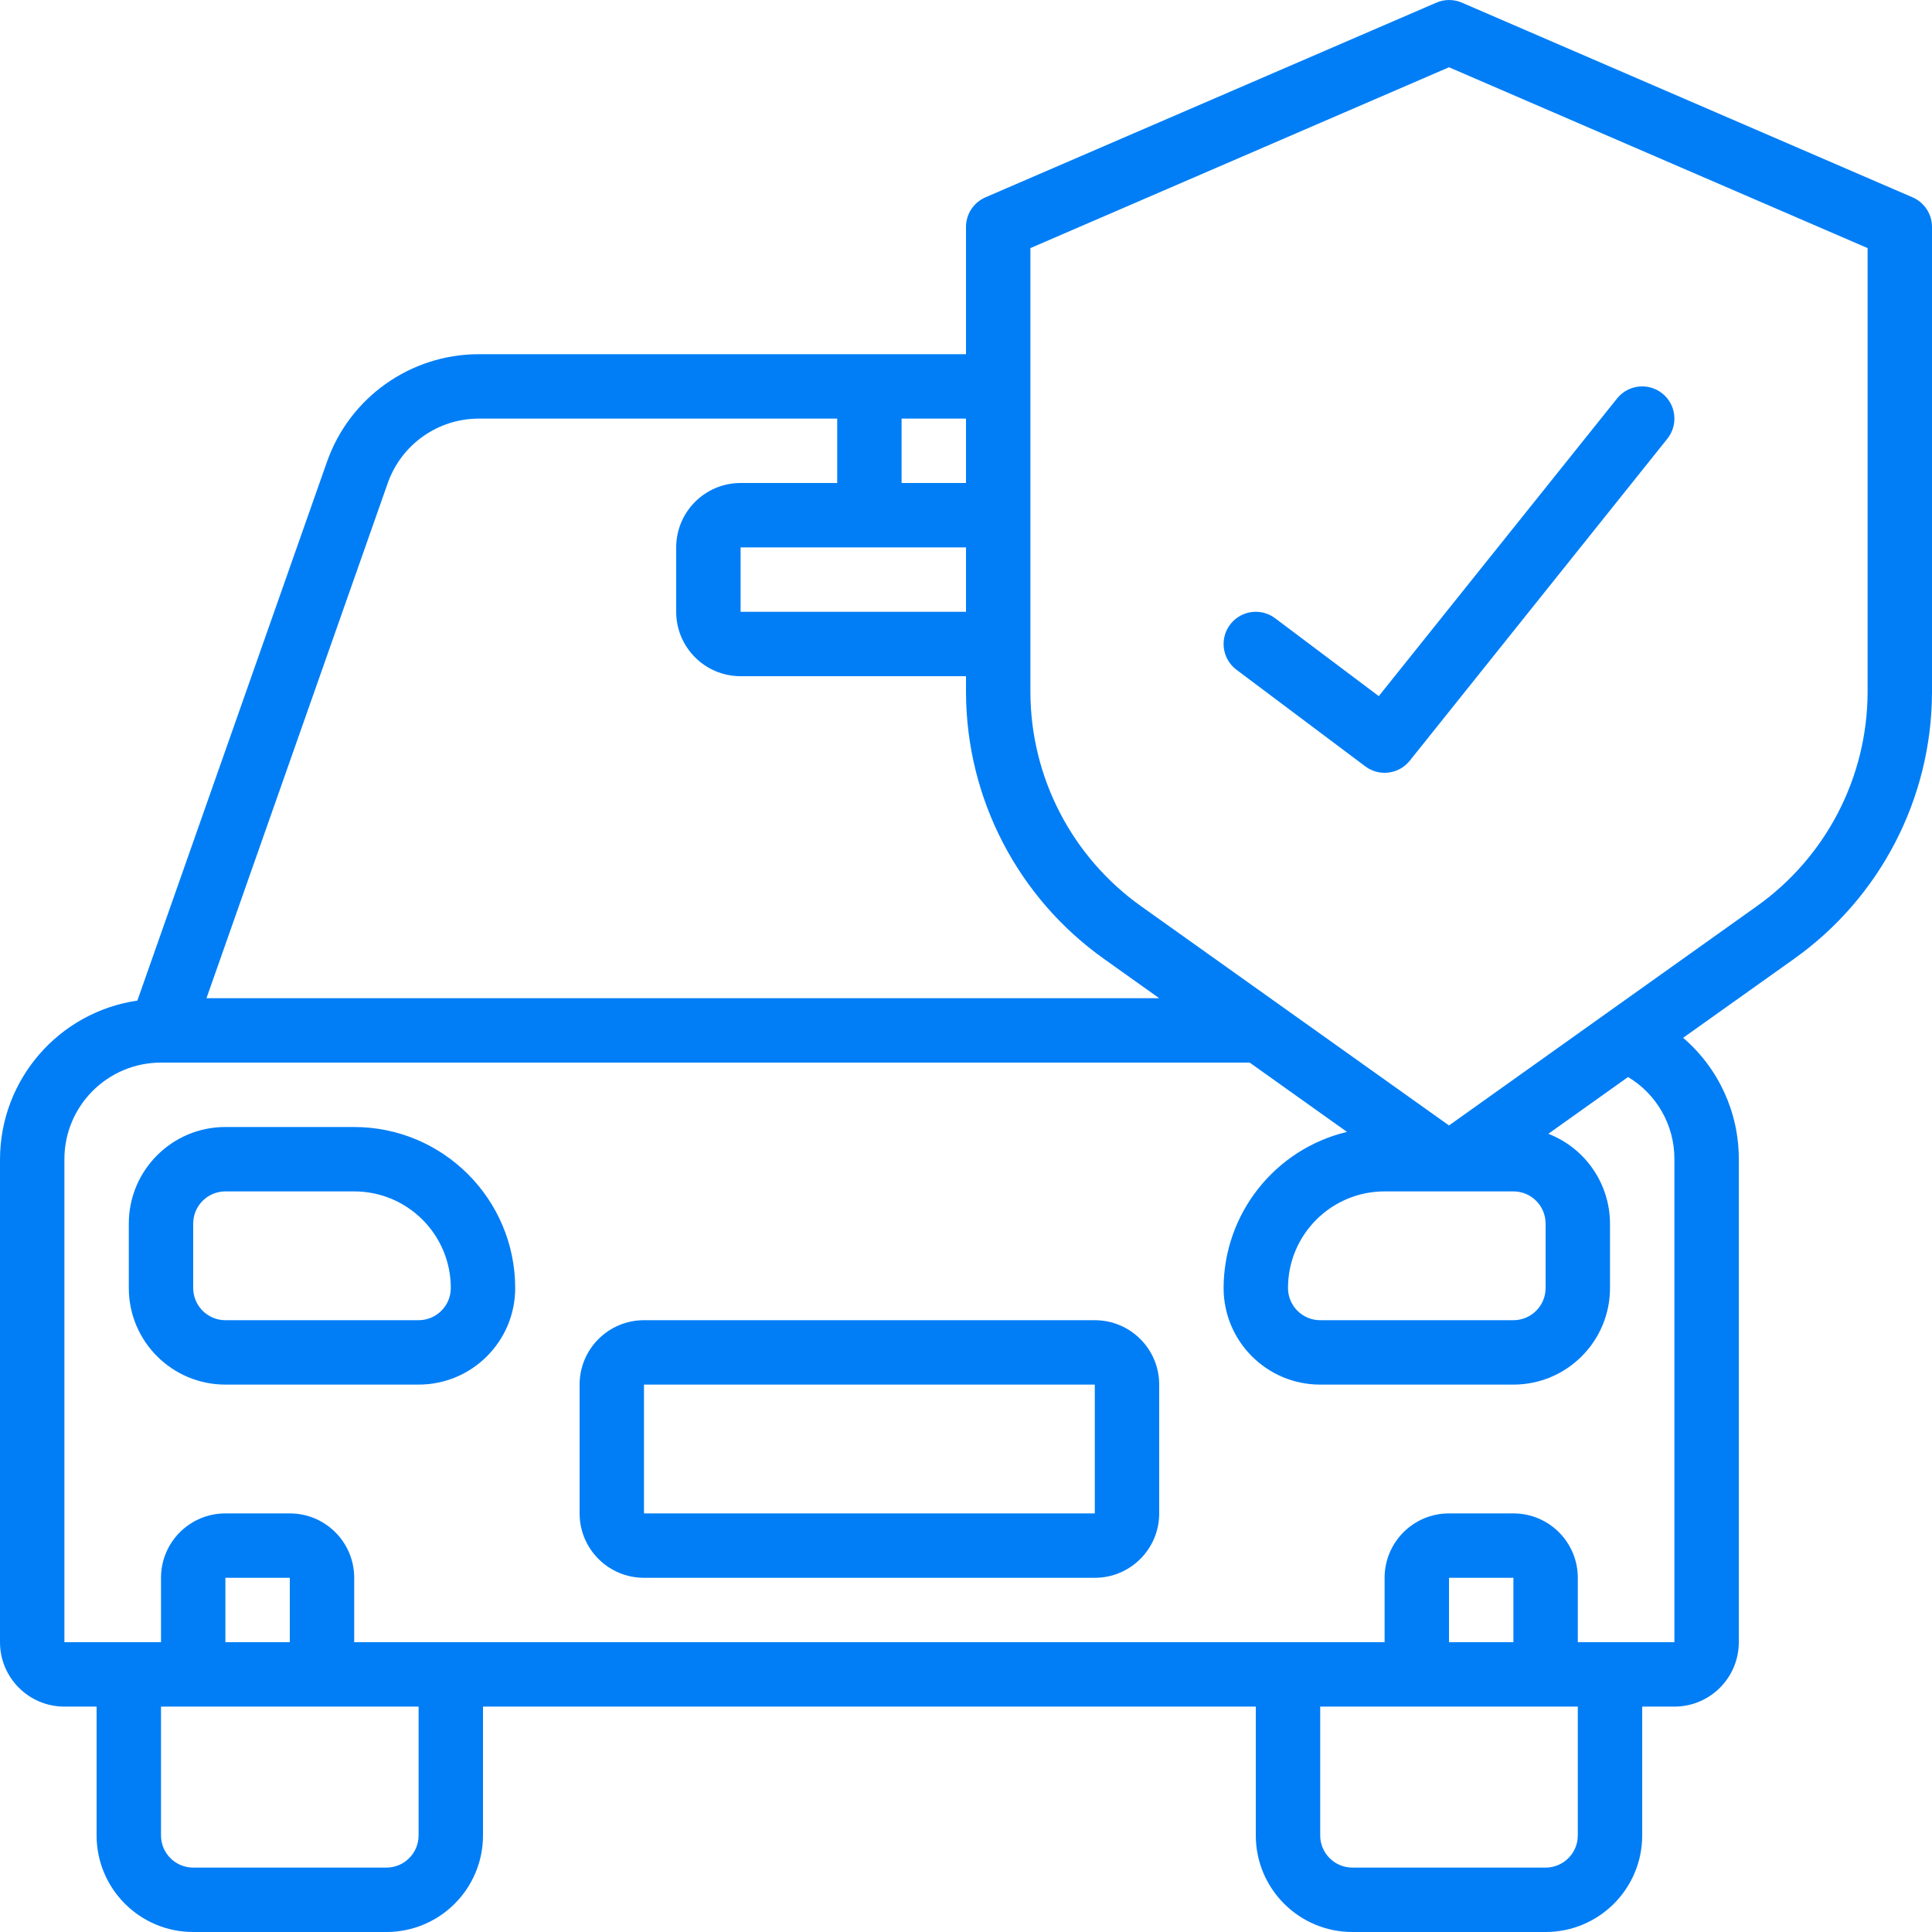 <svg width="392" height="392" viewBox="0 0 392 392" fill="none" xmlns="http://www.w3.org/2000/svg">
<g clip-path="url(#clip0_1016_21)">
<path d="M277.013 155.493C279.836 157.612 283.831 157.105 286.036 154.35L338.303 89.017C340.558 86.199 340.101 82.086 337.283 79.831C334.465 77.576 330.353 78.032 328.098 80.85L279.751 141.244L258.72 125.44C256.853 124.04 254.38 123.742 252.234 124.659C250.087 125.575 248.593 127.568 248.314 129.885C248.034 132.203 249.013 134.493 250.88 135.893L277.013 155.493Z" fill="#017EF6"/>
<path d="M13.067 346.267H19.6V372.4C19.6 383.225 28.375 392 39.2 392H78.4C89.225 392 98 383.225 98 372.4V346.267H254.8V372.4C254.8 383.225 263.575 392 274.4 392H313.6C324.425 392 333.2 383.225 333.2 372.4V346.267H339.733C346.95 346.267 352.8 340.417 352.8 333.2V235.2C352.824 225.732 348.695 216.729 341.504 210.57L363.978 194.576C381.494 182.137 391.929 162.009 392 140.526V46.047C392.004 43.446 390.464 41.09 388.08 40.05L296.613 0.536C294.962 -0.176 293.09 -0.176 291.439 0.536L199.92 40.05C197.536 41.09 195.996 43.446 196 46.047V71.867H97.151C83.299 71.872 70.957 80.612 66.353 93.675L27.871 203.017C11.896 205.368 0.045 219.053 0 235.2V333.2C0 340.417 5.85 346.267 13.067 346.267ZM84.933 372.4C84.933 376.009 82.008 378.934 78.4 378.934H39.2C35.592 378.934 32.667 376.009 32.667 372.4V346.267H84.933V372.4ZM58.8 333.2H45.733V320.134H58.8V333.2ZM320.133 372.4C320.133 376.009 317.208 378.934 313.6 378.934H274.4C270.792 378.934 267.867 376.009 267.867 372.4V346.267H320.133V372.4ZM307.067 333.2H294V320.134H307.067V333.2ZM209.067 50.34L294 13.649L378.933 50.34V140.5C378.869 157.758 370.477 173.923 356.4 183.907L294 228.353L231.6 183.927C217.525 173.944 209.133 157.782 209.067 140.526V50.34ZM307.067 241.734C310.675 241.734 313.6 244.659 313.6 248.267V261.334C313.6 264.942 310.675 267.867 307.067 267.867H267.867C264.258 267.867 261.333 264.942 261.333 261.334C261.333 250.509 270.109 241.734 280.933 241.734H307.067ZM196 111.067V124.134H150.267V111.067H196ZM196 98H182.933V84.934H196V98ZM78.681 98C81.448 90.172 88.848 84.938 97.151 84.934H169.867V98H150.267C143.05 98 137.2 103.851 137.2 111.067V124.134C137.2 131.35 143.05 137.2 150.267 137.2H196V140.526C196.071 162.009 206.506 182.137 224.021 194.576L235.2 202.534H41.892L78.681 98ZM13.067 235.2C13.067 224.376 21.842 215.6 32.667 215.6H253.559L273.302 229.66C258.651 233.18 248.308 246.265 248.267 261.334C248.267 272.159 257.042 280.934 267.867 280.934H307.067C317.891 280.934 326.667 272.159 326.667 261.334V248.267C326.645 240.197 321.679 232.964 314.155 230.046L330.332 218.527C336.191 222.034 339.765 228.372 339.733 235.2L339.733 333.2H320.133V320.134C320.133 312.917 314.283 307.067 307.067 307.067H294C286.783 307.067 280.933 312.917 280.933 320.134V333.2H71.867V320.134C71.867 312.917 66.016 307.067 58.8 307.067H45.733C38.517 307.067 32.667 312.917 32.667 320.134V333.2H13.067V235.2Z" fill="#017EF6"/>
<path d="M45.734 280.933H84.934C95.759 280.933 104.534 272.158 104.534 261.333C104.512 243.301 89.9 228.688 71.867 228.667H45.734C34.909 228.667 26.134 237.442 26.134 248.267V261.333C26.134 272.158 34.909 280.933 45.734 280.933ZM39.2 248.267C39.2 244.658 42.126 241.733 45.734 241.733H71.867C82.692 241.733 91.467 250.509 91.467 261.333C91.467 264.942 88.542 267.867 84.934 267.867H45.734C42.126 267.867 39.2 264.942 39.2 261.333V248.267Z" fill="#017EF6"/>
<path d="M130.666 320.133H222.133C229.349 320.133 235.2 314.283 235.2 307.067V280.933C235.2 273.717 229.349 267.867 222.133 267.867H130.666C123.45 267.867 117.6 273.717 117.6 280.933V307.067C117.6 314.283 123.45 320.133 130.666 320.133ZM130.666 280.933H222.133V307.067H130.666V280.933Z" fill="#017EF6"/>
</g>
<defs>
<clipPath id="clip0_1016_21">
<rect width="392" height="392" fill="white"/>
</clipPath>
</defs>
</svg>
